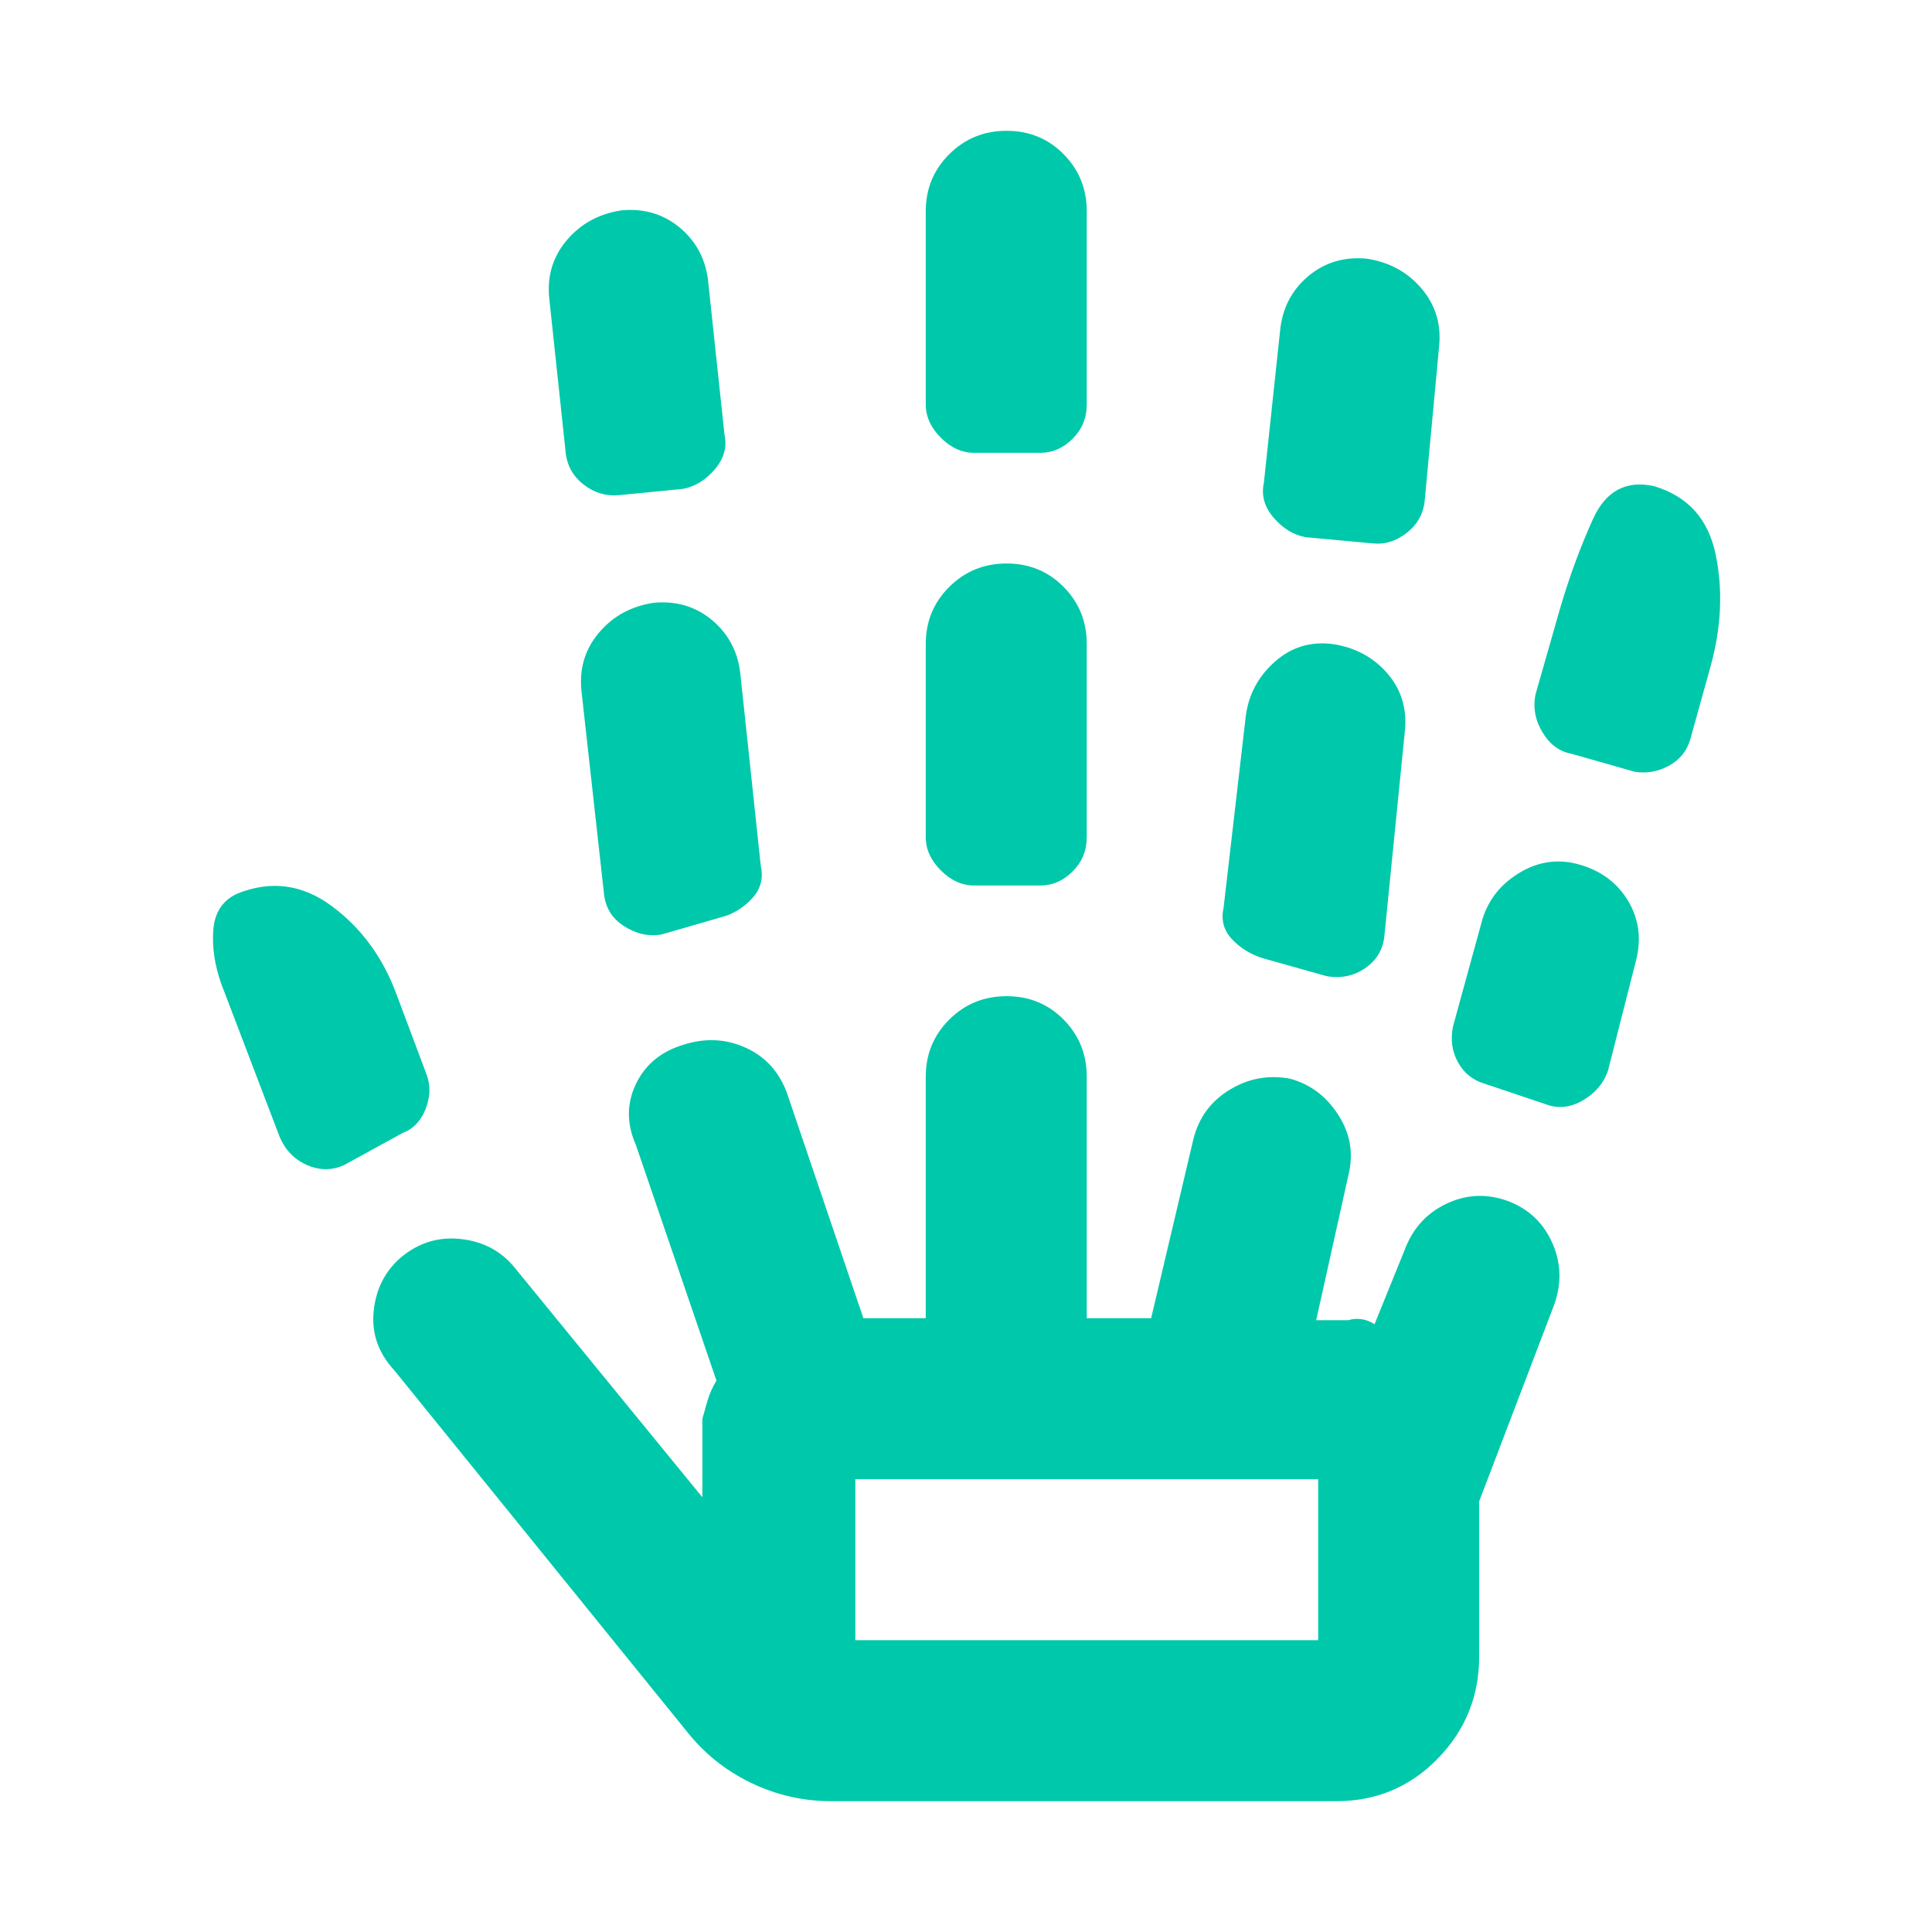 <svg xmlns="http://www.w3.org/2000/svg" height="48" viewBox="0 -960 960 960" width="48"><path fill="rgb(0, 200, 170)" d="M171-381.09q-9 4.09-18.37.02-9.38-4.06-13.63-13.93l-29-76q-5-14-4-27t12-18q25-10 46.92 6.27Q186.83-493.46 197-466l15 40q3 8-.5 17T200-397l-29 15.91ZM413-65q-21 0-40-9.2-19-9.21-32-25.8L196-279q-12-13-10.33-29.41 1.66-16.4 13.33-26.59 13-11 29.41-9.4 16.4 1.6 26.59 13.4l94 115v-39q1-3.65 2.5-8.83Q353-269 356-274l-40-117q-7-15.83 0-30.41Q323-436 340-441q16-5 30.57 1.63Q385.14-432.73 391-417l38 112h31v-120q0-16.75 11.68-28.38Q483.35-465 500.18-465q16.82 0 28.32 11.62Q540-441.75 540-425v120h32l21-89q4-16 18-24.5t30-5.5q15 4 24 18t5 30l-16 72h16q3-1 6.5-.5t6.5 2.5l15-37q6-16 21-23t30.87-1q15.13 6 21.63 21 6.5 15 .5 31l-37 97v77q0 29.75-20.62 50.87Q693.75-65 664-65H413ZM308-714q-10.18 1-18.2-5.39-8.03-6.39-8.8-16.61l-8-75q-2-16.95 8.5-29.48Q292-853 309-855.5q17-1.5 29.26 9.01Q350.52-835.97 352-819l8 75q2 9.15-4.77 17.15-6.77 8-15.81 9.77L308-714Zm20.75 218.33q-9.75 1.67-18.87-4.28-9.13-5.94-9.88-17.05l-11-99q-2-16.95 8.5-29.48Q308-658 325-660.5q17-1.5 29.26 9.01Q366.52-640.97 368-624l10 94q2 9-3.5 15.5T361-505l-32.25 9.33ZM425-145h230v-80H425v80Zm59-375q-9 0-16.5-7.5T460-544v-96q0-16.75 11.68-28.38Q483.35-680 500.18-680q16.82 0 28.32 11.62Q540-656.75 540-640v96q0 10-7 17t-16 7h-33Zm0-215q-9 0-16.5-7.5T460-759v-96q0-16.75 11.68-28.38Q483.35-895 500.18-895q16.82 0 28.32 11.62Q540-871.75 540-855v96q0 10-7 17t-16 7h-33Zm175 260-32-9q-9-3-15-9.5t-4-15.5l11-95q2-16 14.23-27 12.22-11 28.77-9 16.97 2.48 27.49 14.74Q700-613 698-596l-10 100q-.76 10.88-9.46 16.94Q669.84-473 659-475Zm23-215-33.34-3.08q-9.07-1.77-15.87-9.77-6.79-8-4.79-17.15l8-75q1.48-16.97 13.74-27.49Q662-833 678.98-831.48q16.98 2.51 27.5 15Q717-804 715-787l-7 75q-.77 10.22-8.8 16.61Q691.18-689 682-690Zm87 279-31.04-10.43Q729-424 724.5-432.09T722-450l14-51q4-16 18.5-25t30.5-4.35q16 4.65 24 18t4 29.35l-14 55q-3 9-12.04 14.5-9.05 5.5-17.96 2.5Zm43.04-165.57-31.08-8.86Q772-587 766.5-596.04 761-605.09 763-615l12-42q7-24 16.5-45t30.3-16.45Q847-711 852.5-684.5 858-658 850-629l-10 36q-2.5 9-10.75 13.5t-17.21 2.93ZM425-145h230-230Z"/></svg>